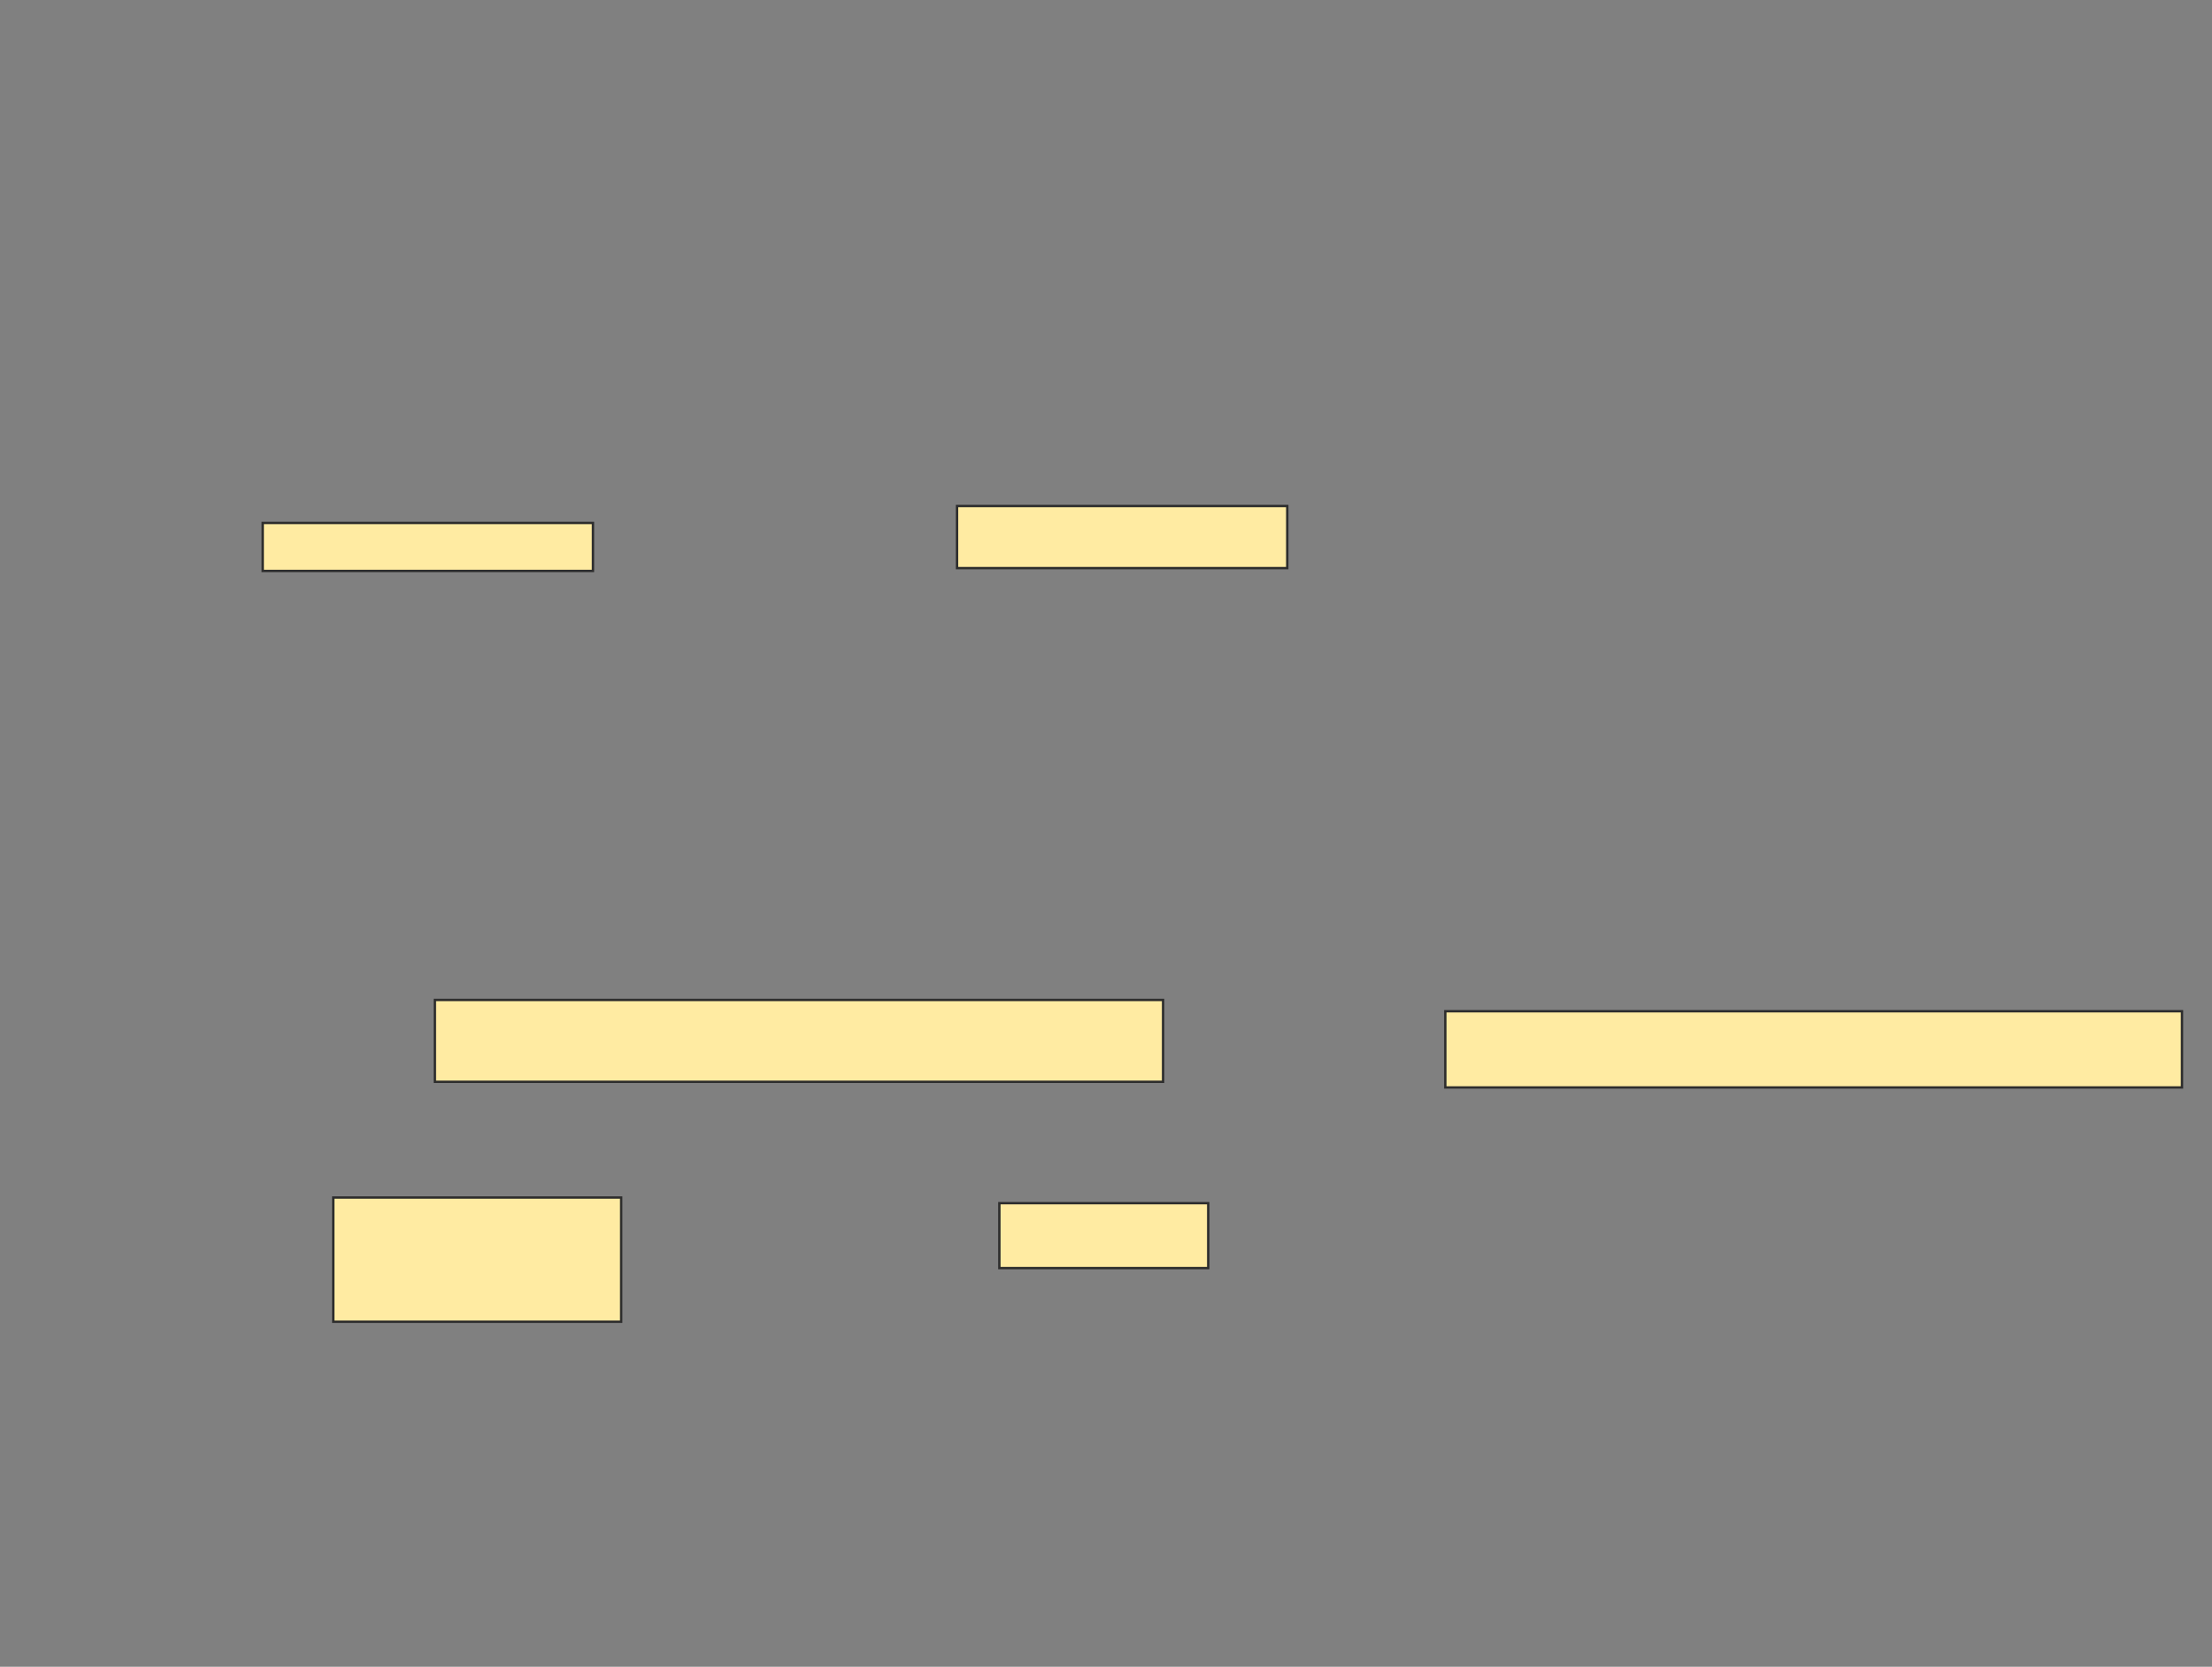 <svg xmlns="http://www.w3.org/2000/svg" width="933" height="703">
 <rect width="100%" height="100%" fill="#808080" stroke="none"/>
 <!-- Created with Image Occlusion Enhanced -->
 <g>
  <title>Labels</title>
 </g>
 <g>
  <title>Masks</title>
  <g id="c267c33b17c4482c9b2fd3e65447a494-ao-1">
   <rect height="20.238" width="139.286" y="220.571" x="110.81" stroke="#2D2D2D" fill="#FFEBA2"/>
   <rect height="52.381" width="121.429" y="505.095" x="140.571" stroke="#2D2D2D" fill="#FFEBA2"/>
  </g>
  <g id="c267c33b17c4482c9b2fd3e65447a494-ao-2">
   <rect height="26.19" width="139.286" y="213.429" x="403.667" stroke="#2D2D2D" fill="#FFEBA2"/>
   <rect height="27.381" width="88.095" y="507.476" x="421.524" stroke="#2D2D2D" fill="#FFEBA2"/>
  </g>
  
  <g id="c267c33b17c4482c9b2fd3e65447a494-ao-4">
   <rect height="34.524" width="307.143" y="421.762" x="183.429" stroke="#2D2D2D" fill="#FFEBA2"/>
   <rect height="32.143" width="310.714" y="426.524" x="609.619" stroke="#2D2D2D" fill="#FFEBA2"/>
  </g>
 </g>
</svg>